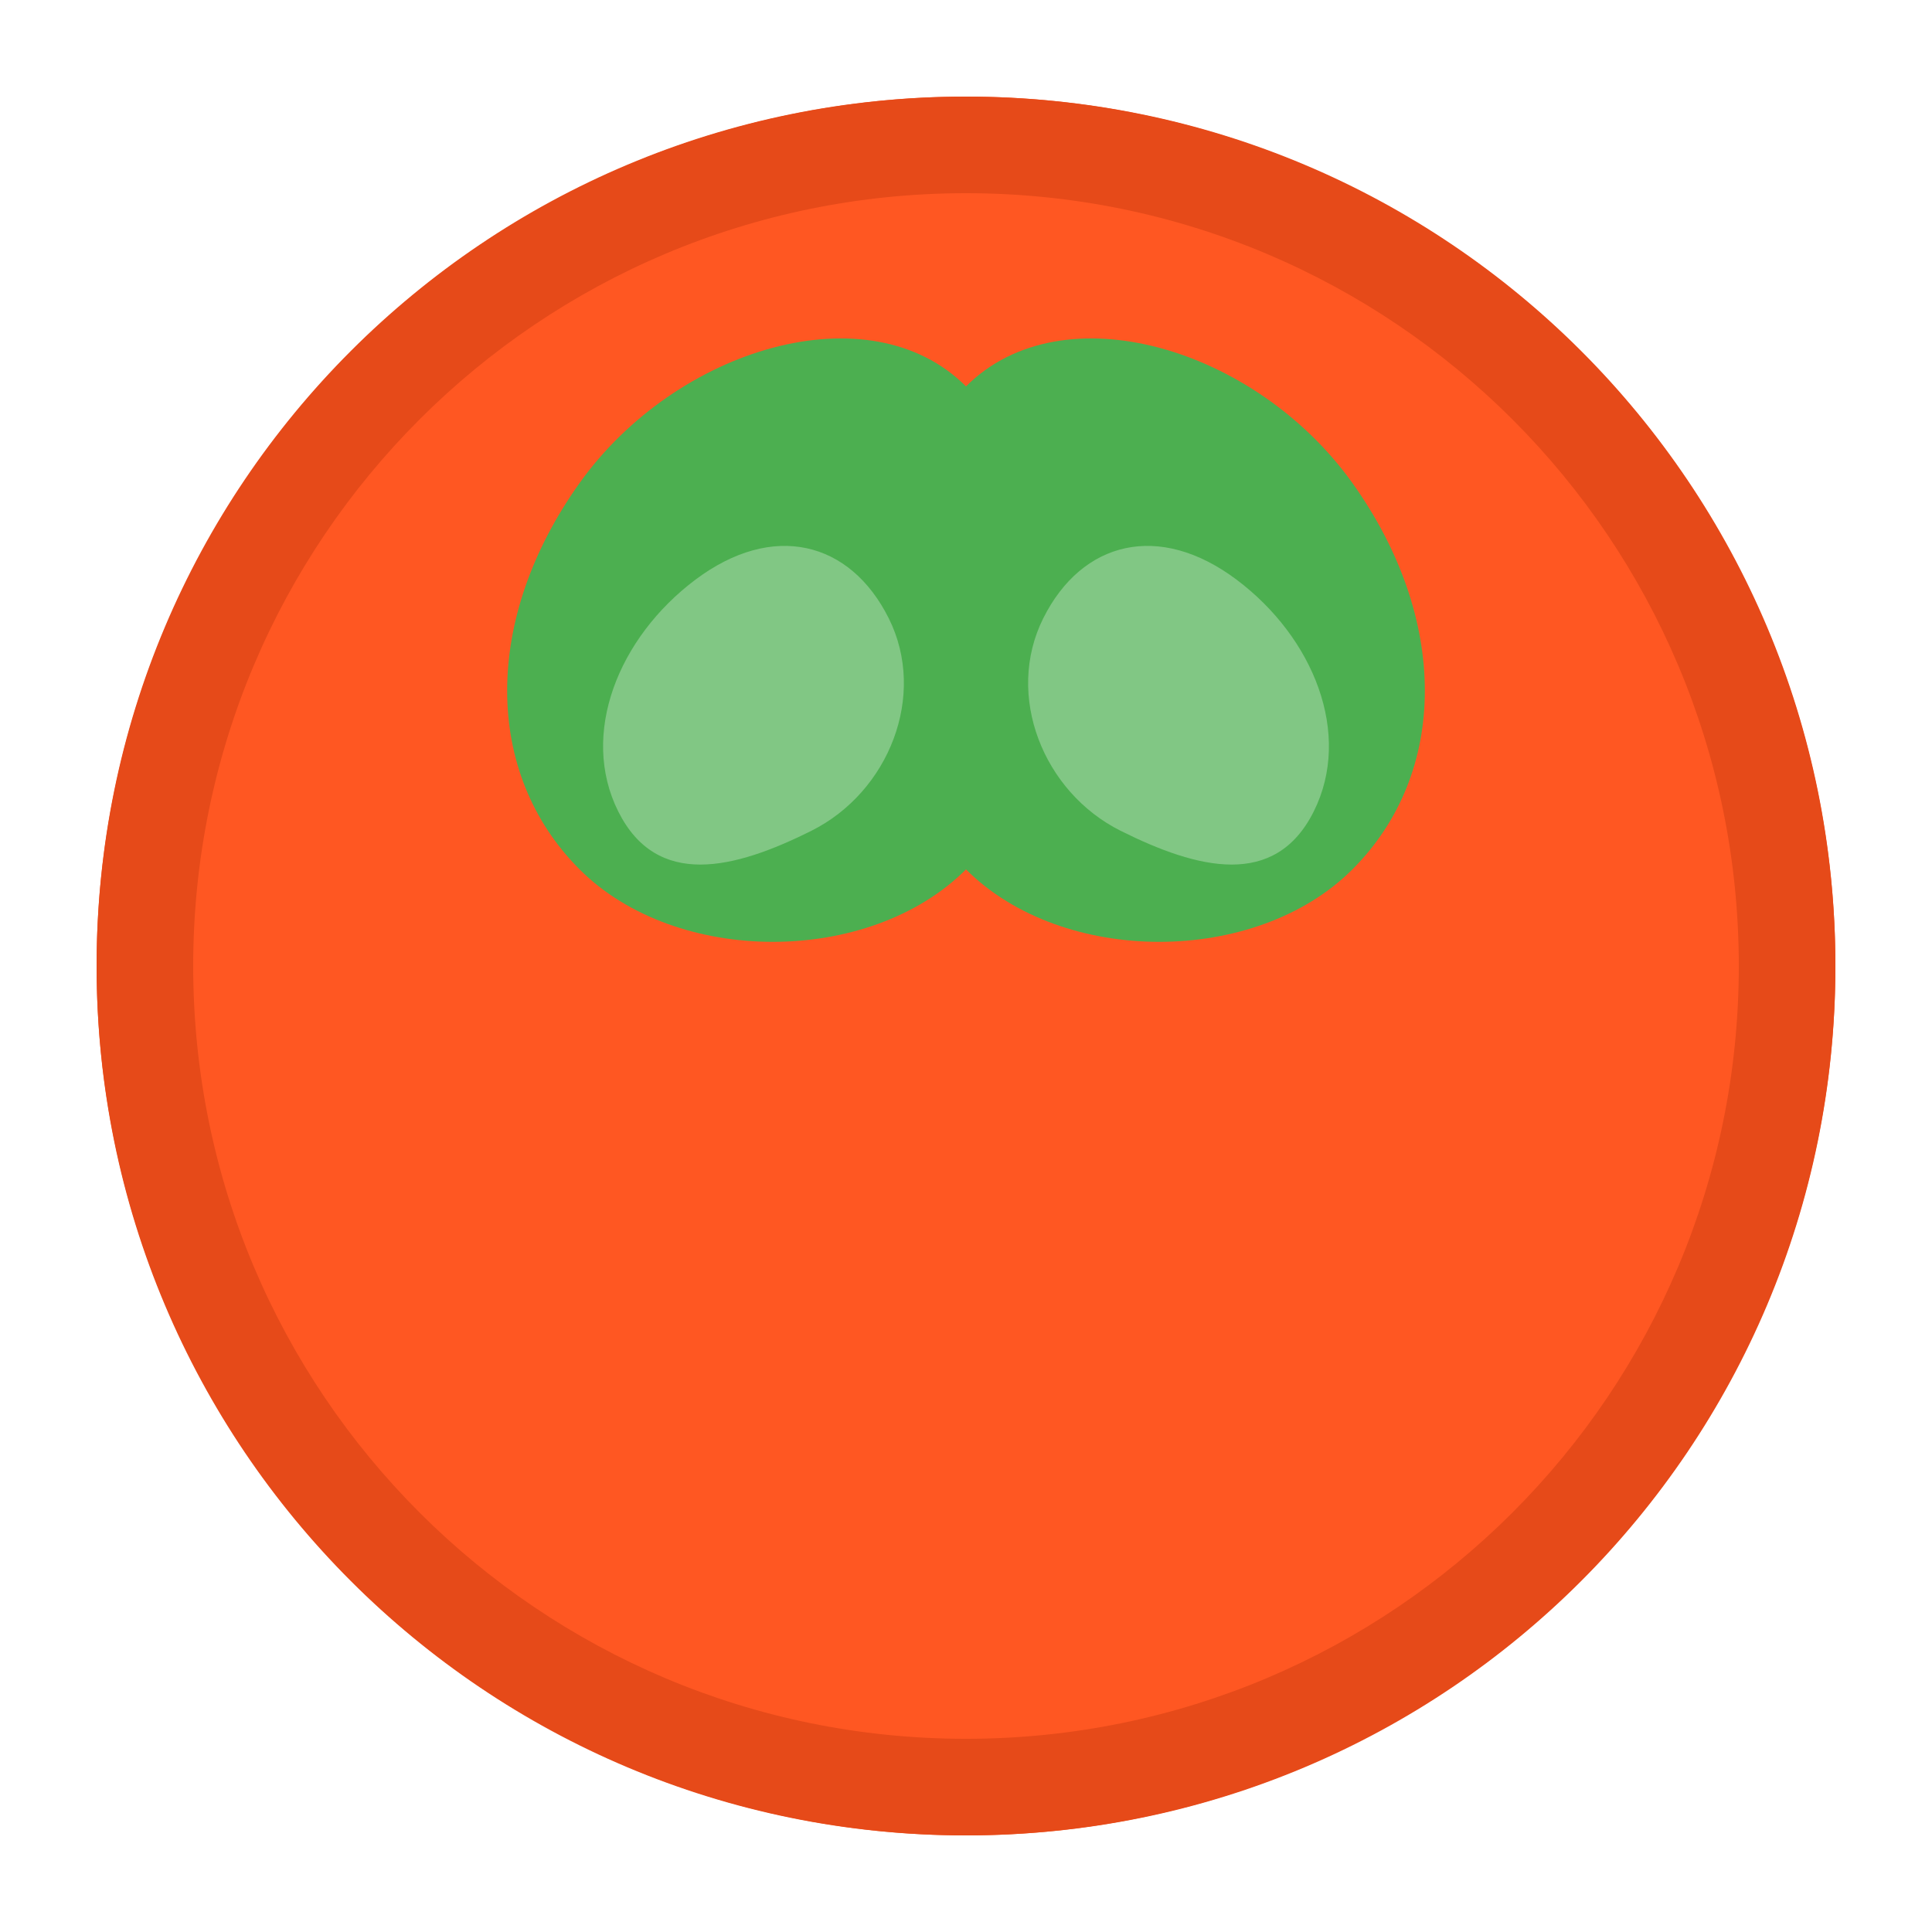 <?xml version="1.0" encoding="UTF-8"?>
<svg width="100" height="100" viewBox="0 0 100 100" xmlns="http://www.w3.org/2000/svg">
  <circle cx="50" cy="50" r="45" fill="#ff5722" />
  <path d="M50,5 C25.1,5 5,25.1 5,50 C5,74.9 25.1,95 50,95 C74.9,95 95,74.9 95,50 C95,25.1 74.9,5 50,5 Z M50,90 C27.9,90 10,72.1 10,50 C10,27.9 27.9,10 50,10 C72.1,10 90,27.9 90,50 C90,72.1 72.1,90 50,90 Z" fill="#e64a19"/>
  <path d="M50,20 C45,15 35,18 30,25 C25,32 25,40 30,45 C35,50 45,50 50,45 C55,50 65,50 70,45 C75,40 75,32 70,25 C65,18 55,15 50,20 Z" fill="#4caf50"/>
  <path d="M36,30 C32,33 30,38 32,42 C34,46 38,45 42,43 C46,41 48,36 46,32 C44,28 40,27 36,30 Z" fill="#81c784"/>
  <path d="M64,30 C68,33 70,38 68,42 C66,46 62,45 58,43 C54,41 52,36 54,32 C56,28 60,27 64,30 Z" fill="#81c784"/>
</svg> 